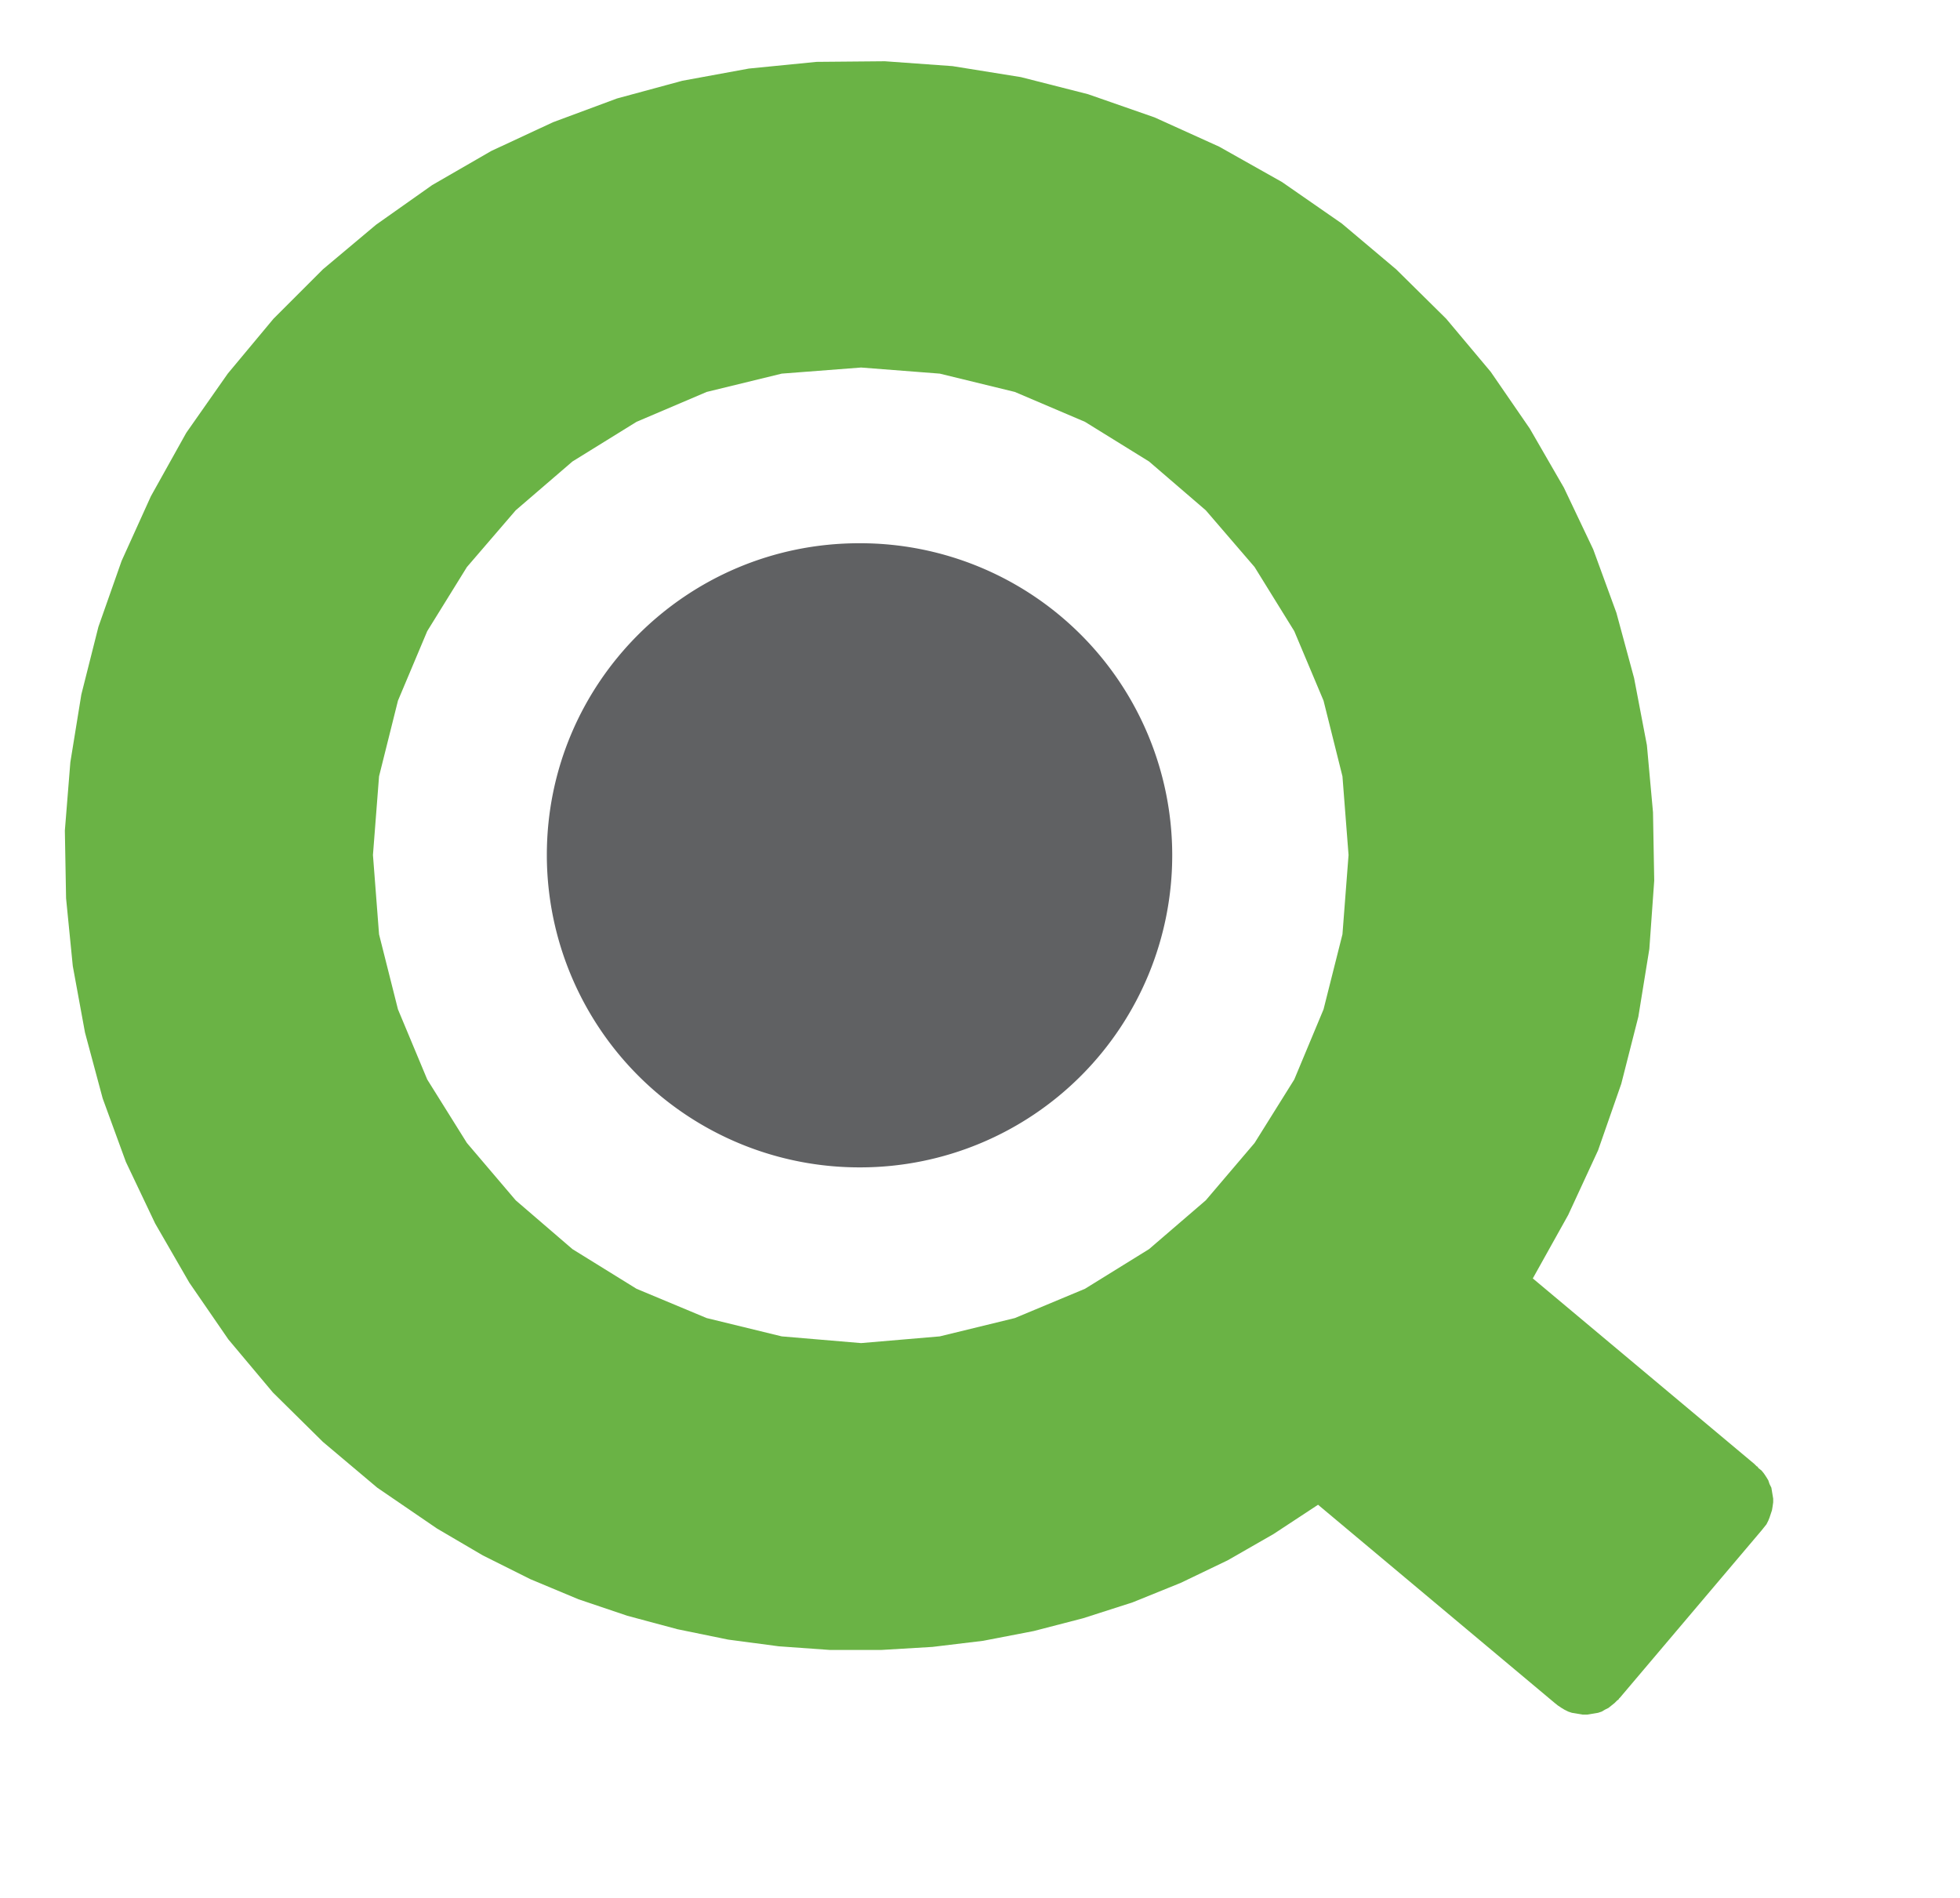<svg xmlns="http://www.w3.org/2000/svg" xmlns:xlink="http://www.w3.org/1999/xlink" viewBox="-0.557 -0.794 31.993 31.103" width="27.99" height="27.1"><defs><path d="M16.11.47l1.1.28 1.09.38 1.06.48 1.03.58.98.68.89.75.82.81.73.87.64.93.56.97.48 1.01.38 1.04.29 1.07.21 1.1.1 1.1.02 1.12-.08 1.12-.18 1.11-.28 1.1-.38 1.09-.49 1.06-.58 1.04 3.63 3.04.03.03.01.01h.01v.01h.01v.01l.01.01.05.04.04.05.04.06.03.05.02.06.03.06.01.06.01.06.01.06v.06l-.01.07-.01.06-.02.06-.02.06-.02.05-.03.06-.04.05-.04.05-2.32 2.74-.01.01-.01.01v.01h-.01v.01h-.01l-.05.05-.05.04-.05.04-.06.03-.05.03-.06.02-.06.01-.06.01-.06.01h-.07l-.06-.01-.06-.01-.06-.01-.06-.02-.06-.03-.05-.03-.06-.04-.05-.04-3.88-3.25-.73.48-.75.43-.77.37-.79.32-.81.26-.81.21-.83.16-.83.1-.84.05h-.84l-.84-.06-.83-.11-.83-.17-.82-.22-.8-.27-.79-.33-.78-.39-.75-.44-.98-.67-.89-.75-.82-.81-.73-.87-.64-.93-.56-.97-.48-1.01-.38-1.04-.29-1.08-.2-1.09-.11-1.11-.02-1.11.09-1.12.18-1.11.28-1.11.38-1.08.48-1.06.58-1.04.68-.97.75-.9.81-.81.87-.73.92-.65.97-.56 1.01-.47L9.49.82l1.07-.29 1.09-.2 1.11-.11 1.12-.01 1.11.08 1.12.18zm-5.15 5.16l-1.15.49-1.05.65-.93.8-.8.93-.65 1.05-.48 1.14-.31 1.24-.1 1.29.1 1.3.31 1.23.48 1.15.65 1.04.8.94.93.8 1.05.65 1.15.48 1.23.3 1.3.11 1.29-.11 1.23-.3 1.15-.48 1.05-.65.93-.8.8-.94.65-1.04.48-1.15.31-1.23.1-1.3-.1-1.29-.31-1.24-.48-1.14-.65-1.05-.8-.93-.93-.8-1.05-.65-1.15-.49-1.23-.3-1.29-.1-1.3.1-1.23.3z" id="a"/><path d="M13.46 8.11a5.115 5.115 0 1 1 .03 10.23 5.124 5.124 0 0 1-5.15-5.09v-.03c0-2.82 2.29-5.11 5.12-5.11z" id="b"/></defs><use xlink:href="#a" fill="#6ab345"/><use xlink:href="#a" fill-opacity="0" stroke="#000" stroke-opacity="0"/><g><use xlink:href="#b" fill="#606163"/><use xlink:href="#b" fill-opacity="0" stroke="#000" stroke-opacity="0"/></g></svg>